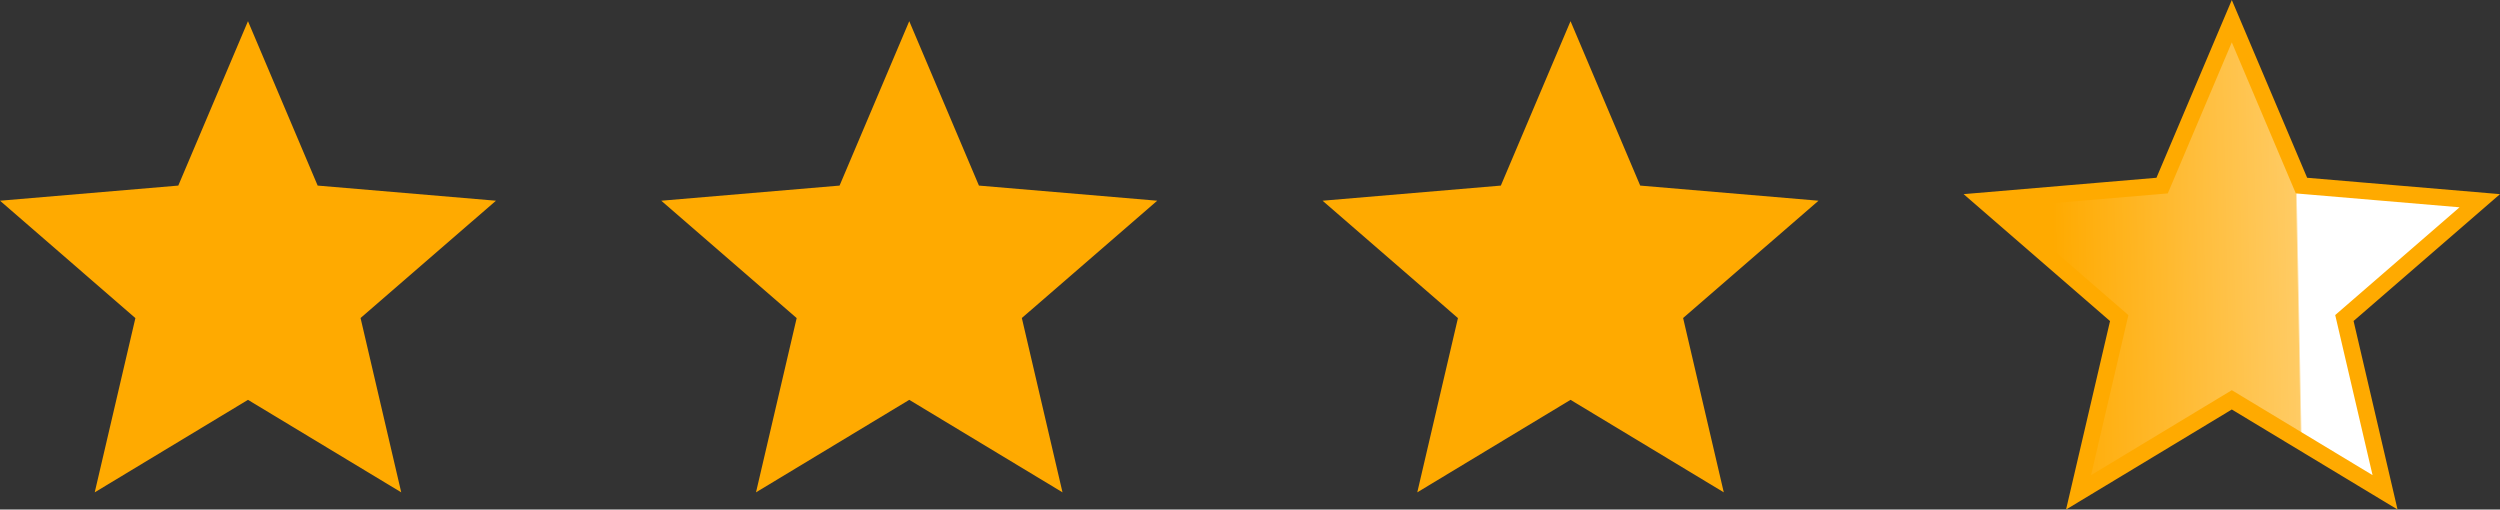 <svg xmlns="http://www.w3.org/2000/svg" xmlns:xlink="http://www.w3.org/1999/xlink" width="151.223" height="30.822" viewBox="0 0 151.223 30.822"><rect x="0" y="0" width="151.223" height="30.822" fill="#333333" stroke="none"/><defs><style>.a{fill:#fa0;}.b{stroke:#fa0;fill:url(#a);}</style><linearGradient id="a" x1="0.145" y1="0.742" x2="1.051" y2="0.725" gradientUnits="objectBoundingBox"><stop offset="0" stop-color="#fa0"/><stop offset="0.541" stop-color="#ffcb64"/><stop offset="0.545" stop-color="#fff"/><stop offset="1" stop-color="#fff"/></linearGradient></defs><g transform="translate(-1346.1 -391.469)"><path class="a" d="M18,25.905,27.27,31.5,24.81,20.955,33,13.86l-10.785-.915L18,3l-4.215,9.945L3,13.86l8.19,7.1L8.73,31.5Z" transform="translate(1343.1 389.75)"/><path class="a" d="M18,25.905,27.27,31.5,24.81,20.955,33,13.86l-10.785-.915L18,3l-4.215,9.945L3,13.86l8.19,7.1L8.73,31.5Z" transform="translate(1383.1 389.75)"/><path class="a" d="M18,25.905,27.27,31.5,24.81,20.955,33,13.86l-10.785-.915L18,3l-4.215,9.945L3,13.86l8.19,7.1L8.73,31.5Z" transform="translate(1423.1 389.75)"/><path class="b" d="M18,25.905,27.27,31.5,24.81,20.955,33,13.86l-10.785-.915L18,3l-4.215,9.945L3,13.86l8.19,7.1L8.73,31.5Z" transform="translate(1463.1 389.75)"/></g></svg>